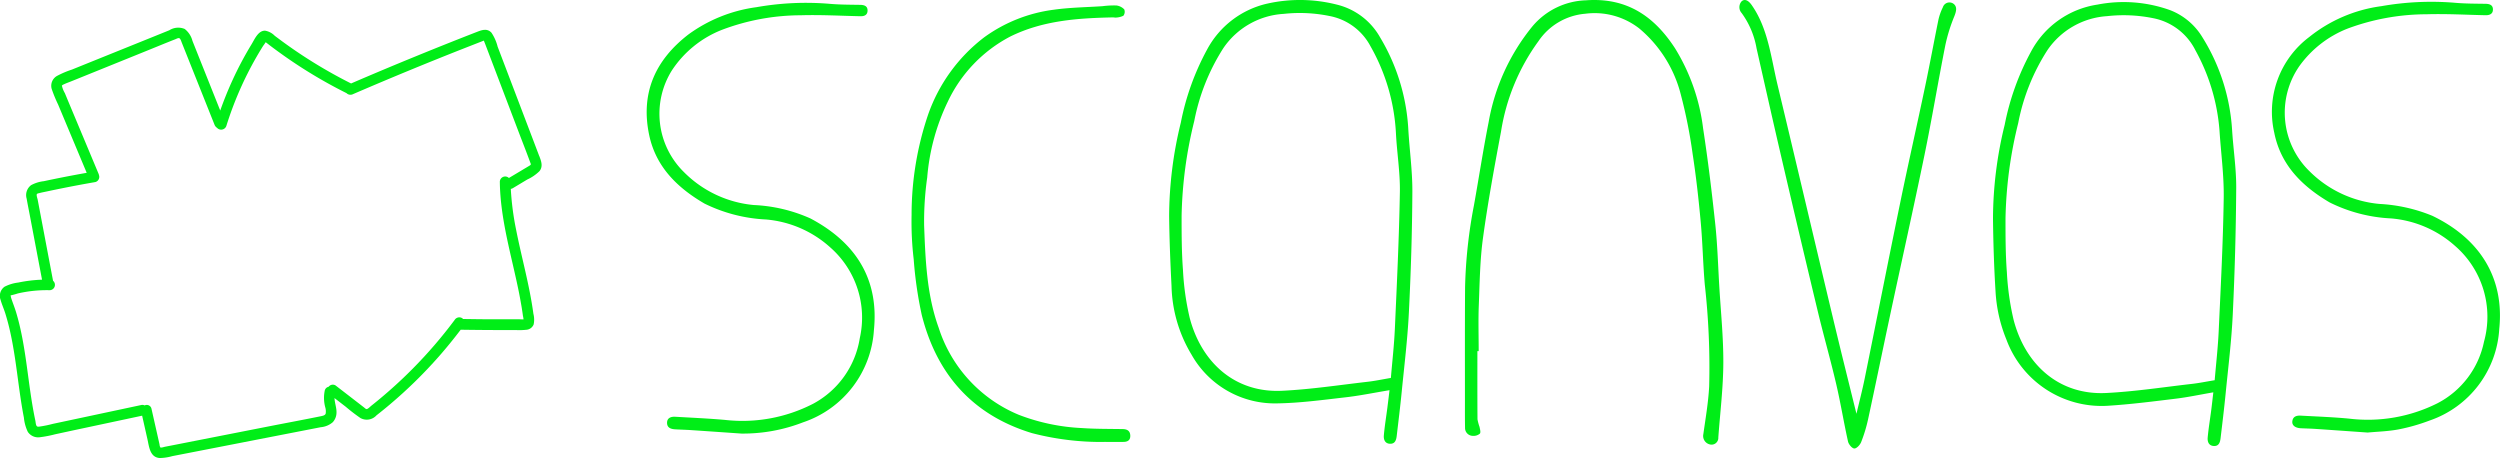 <svg id="그룹_431" data-name="그룹 431" xmlns="http://www.w3.org/2000/svg" xmlns:xlink="http://www.w3.org/1999/xlink" width="261.092" height="47.843" viewBox="0 0 261.092 47.843">
  <defs>
    <clipPath id="clip-path">
      <rect id="사각형_1223" data-name="사각형 1223" width="261.092" height="47.843" fill="#00ee17"/>
    </clipPath>
  </defs>
  <g id="그룹_391" data-name="그룹 391" clip-path="url(#clip-path)">
    <path id="패스_936" data-name="패스 936" d="M425.862,40.749c-1.615.267-3.1.575-4.591.745-2.366.27-4.74.595-7.115.633a9.979,9.979,0,0,1-8.973-5.085,14.522,14.522,0,0,1-2.092-7.171c-.123-2.422-.221-4.848-.249-7.273a41.383,41.383,0,0,1,1.218-9.781,26.555,26.555,0,0,1,2.729-7.611A9.512,9.512,0,0,1,413.1.375a15.636,15.636,0,0,1,7.264.108,7.106,7.106,0,0,1,4.515,3.428,20.878,20.878,0,0,1,2.933,9.446c.122,2.227.443,4.452.432,6.676-.022,4.213-.156,8.429-.366,12.637-.138,2.766-.479,5.523-.75,8.282-.149,1.521-.339,3.038-.516,4.555-.049.425-.159.852-.695.839s-.688-.448-.652-.867c.083-.963.242-1.919.366-2.878.076-.591.146-1.183.228-1.854M426,39.467c.138-1.66.338-3.394.416-5.134.213-4.752.442-9.5.524-14.26.036-2.067-.313-4.138-.414-6.21a20.486,20.486,0,0,0-2.667-9.054A6.123,6.123,0,0,0,419.6,1.674a15.444,15.444,0,0,0-4.8-.224A8.19,8.19,0,0,0,408.5,5.033a21.765,21.765,0,0,0-3.035,7.609,44.353,44.353,0,0,0-1.321,9.888c0,1.883,0,3.773.141,5.649a28.083,28.083,0,0,0,.7,5c1.208,4.629,4.686,7.865,9.637,7.633,2.993-.141,5.973-.6,8.956-.941.759-.086,1.509-.247,2.42-.4" transform="translate(-280.741 0)" fill="#00ee17"/>
    <path id="패스_937" data-name="패스 937" d="M709.725,41.515c-1.37.236-2.635.507-3.913.663-2.365.288-4.732.593-7.108.741a10.6,10.6,0,0,1-10.594-6.924,15.465,15.465,0,0,1-1.128-4.961c-.159-2.556-.24-5.119-.269-7.68a41.366,41.366,0,0,1,1.222-9.78,26.628,26.628,0,0,1,2.733-7.61,9.439,9.439,0,0,1,6.95-4.941,14.356,14.356,0,0,1,7.62.59,6.8,6.8,0,0,1,3.331,2.8,20.667,20.667,0,0,1,3.114,9.682c.125,2.033.445,4.063.431,6.093q-.044,6.611-.362,13.22c-.131,2.766-.476,5.523-.747,8.282-.151,1.54-.341,3.076-.523,4.613-.05.426-.176.85-.713.818s-.672-.468-.634-.886c.088-.962.249-1.918.373-2.877.076-.59.138-1.181.216-1.844m.142-1.266c.138-1.649.338-3.383.419-5.122.214-4.635.456-9.271.525-13.909.035-2.339-.288-4.683-.44-7.026a20.524,20.524,0,0,0-2.514-8.39,6.265,6.265,0,0,0-4.428-3.362,15.49,15.49,0,0,0-4.8-.21,8.166,8.166,0,0,0-6.208,3.517,21.546,21.546,0,0,0-3.074,7.654,44.466,44.466,0,0,0-1.326,9.946c0,1.884,0,3.773.143,5.649a27.957,27.957,0,0,0,.7,4.939c1.224,4.713,4.768,7.9,9.681,7.651,2.993-.151,5.972-.612,8.955-.952.757-.086,1.506-.242,2.377-.384" transform="translate(-478.571 -0.542)" fill="#00ee17"/>
    <path id="패스_938" data-name="패스 938" d="M506.06,36.669c0,2.373-.007,4.747.01,7.12a4.932,4.932,0,0,0,.213.793c.046.239.15.579.031.709a1.029,1.029,0,0,1-.77.227.819.819,0,0,1-.773-.842c-.018-.918-.012-1.836-.012-2.754,0-3.97-.012-7.94.015-11.91a50.676,50.676,0,0,1,.929-8.581c.519-2.894.963-5.8,1.533-8.686a21.722,21.722,0,0,1,4.571-9.993A7.615,7.615,0,0,1,517.4.032c4.3-.313,7.142,1.7,9.294,5a20.678,20.678,0,0,1,2.935,8.35c.512,3.331.918,6.679,1.275,10.029.227,2.134.288,4.283.415,6.427.159,2.694.44,5.39.426,8.084-.013,2.588-.333,5.174-.523,7.76a.708.708,0,0,1-.883.733.907.907,0,0,1-.679-1.086c.23-1.653.519-3.306.606-4.968a77.507,77.507,0,0,0-.459-10.656c-.186-2.179-.226-4.369-.426-6.547-.216-2.357-.479-4.713-.838-7.054A52.06,52.06,0,0,0,527.3,9.859a13.224,13.224,0,0,0-4.332-6.885,7.583,7.583,0,0,0-5.644-1.539,6.553,6.553,0,0,0-4.893,2.875,21.723,21.723,0,0,0-3.9,9.421c-.694,3.694-1.375,7.394-1.885,11.114-.319,2.324-.346,4.687-.439,7.035-.063,1.594-.012,3.192-.012,4.788h-.14" transform="translate(-351.766 0)" fill="#00ee17"/>
    <path id="패스_939" data-name="패스 939" d="M792.856,45.585c-1.871-.131-3.632-.258-5.393-.376-.522-.035-1.046-.047-1.569-.071-.58-.027-.934-.29-.9-.7.049-.534.446-.643.885-.618,1.685.093,3.374.153,5.053.313a16.216,16.216,0,0,0,9.209-1.6,9.344,9.344,0,0,0,4.872-6.43,9.775,9.775,0,0,0-3-9.989,11.438,11.438,0,0,0-6.706-2.891,16.093,16.093,0,0,1-6.416-1.671c-2.852-1.677-5.105-3.885-5.781-7.28a9.776,9.776,0,0,1,3.648-9.99,15.248,15.248,0,0,1,7.54-3.226A30,30,0,0,1,801.953.7c1.06.095,2.129.094,3.194.109.418.006.781.1.8.558.019.487-.328.645-.784.635-2.053-.045-4.108-.162-6.158-.1a23.777,23.777,0,0,0-8.248,1.5,11.268,11.268,0,0,0-5.032,3.922,8.528,8.528,0,0,0,1.1,11.005A11.843,11.843,0,0,0,794.1,21.71a16.773,16.773,0,0,1,5.528,1.244c5.081,2.452,7.506,6.6,6.982,11.778a10.785,10.785,0,0,1-7.281,9.6,19.656,19.656,0,0,1-3.228.923c-1.1.209-2.232.235-3.249.332" transform="translate(-545.593 -0.412)" fill="#00ee17"/>
    <path id="패스_940" data-name="패스 940" d="M232.722,45.962c-1.761-.122-3.522-.246-5.283-.363-.542-.036-1.085-.048-1.627-.079-.439-.025-.851-.149-.858-.67s.407-.669.851-.644c1.724.1,3.449.177,5.168.326a16.143,16.143,0,0,0,9.248-1.69A9.443,9.443,0,0,0,245.082,36a9.743,9.743,0,0,0-3.051-9.452,11.456,11.456,0,0,0-6.743-2.945,16.243,16.243,0,0,1-6.42-1.659c-2.823-1.645-5.077-3.825-5.779-7.153-.92-4.362.61-7.823,4.1-10.514a15.533,15.533,0,0,1,7.092-2.844,29.714,29.714,0,0,1,7.651-.353c1.06.093,2.129.091,3.194.108.426.007.768.125.768.588s-.323.614-.757.6c-2.072-.045-4.147-.163-6.216-.1A23.414,23.414,0,0,0,230.678,3.8a11.111,11.111,0,0,0-5.214,4.226,8.53,8.53,0,0,0,1.254,10.628,11.793,11.793,0,0,0,7.31,3.441,16.2,16.2,0,0,1,5.9,1.4c5.06,2.675,7.136,6.678,6.63,11.653a10.878,10.878,0,0,1-7.406,9.642,17.3,17.3,0,0,1-6.431,1.172" transform="translate(-155.289 -0.681)" fill="#00ee17"/>
    <path id="패스_941" data-name="패스 941" d="M611.561,43.219c.287-1.219.608-2.439.86-3.677,1.254-6.17,2.47-12.349,3.74-18.514.834-4.051,1.752-8.081,2.6-12.127.48-2.279.9-4.576,1.366-6.858a5.9,5.9,0,0,1,.461-1.287A.718.718,0,0,1,621.73.419c.358.3.269.745.054,1.281a17.315,17.315,0,0,0-.944,3.042c-.754,3.8-1.387,7.634-2.169,11.428-1.155,5.6-2.406,11.182-3.6,16.774-.773,3.613-1.512,7.235-2.294,10.845a15.5,15.5,0,0,1-.724,2.381c-.119.3-.478.681-.715.67s-.59-.429-.659-.737c-.443-1.995-.771-4.025-1.236-6.012-.589-2.522-1.3-5.005-1.907-7.523q-1.953-8.132-3.847-16.283c-.873-3.744-1.712-7.5-2.562-11.248a8.766,8.766,0,0,0-1.552-3.671.918.918,0,0,1,.009-1.244c.34-.278.716-.054,1.048.422,1.706,2.445,2.007,5.479,2.695,8.346,1.961,8.178,3.883,16.367,5.836,24.548.774,3.243,1.587,6.474,2.4,9.782" transform="translate(-417.68 0)" fill="#00ee17"/>
    <path id="패스_942" data-name="패스 942" d="M334.238,47.433a28.555,28.555,0,0,1-7.594-.92c-6.2-1.883-9.951-6.146-11.512-12.342a41.408,41.408,0,0,1-.84-5.8,33.321,33.321,0,0,1-.222-4.646,32.517,32.517,0,0,1,1.734-10.5,17.381,17.381,0,0,1,5.836-8.04,15.765,15.765,0,0,1,7.269-2.889c1.683-.24,3.4-.256,5.1-.371a9.315,9.315,0,0,1,1.451-.075,1.388,1.388,0,0,1,.82.409.676.676,0,0,1-.091.664,1.984,1.984,0,0,1-.82.193,1.7,1.7,0,0,1-.23-.022c-3.7.076-7.359.319-10.762,2a14.8,14.8,0,0,0-6.524,6.8,22.3,22.3,0,0,0-2.15,7.911,32.783,32.783,0,0,0-.324,4.99c.134,3.621.276,7.284,1.524,10.724a14.687,14.687,0,0,0,8.37,9.084,20.984,20.984,0,0,0,6.56,1.38c1.429.1,2.868.085,4.3.109.461.008.756.191.777.668s-.26.665-.7.67c-.66.007-1.321,0-1.981,0" transform="translate(-218.867 -1.279)" fill="#00ee17"/>
    <path id="패스_943" data-name="패스 943" d="M56.31,22.886l-.607-1.6-2.494-6.554-1.236-3.249a4.661,4.661,0,0,0-.641-1.457c-.417-.464-.949-.313-1.455-.116q-3.2,1.243-6.375,2.542-3.432,1.4-6.836,2.869a50.344,50.344,0,0,1-7.168-4.38q-.406-.3-.806-.6a1.835,1.835,0,0,0-1-.532c-.724-.025-1.1.893-1.415,1.411a36.373,36.373,0,0,0-1.986,3.738Q23.574,16.523,23,18.15l-2.227-5.585L20.1,10.874a2.3,2.3,0,0,0-.812-1.246,1.742,1.742,0,0,0-1.6.134l-1.7.688L9.221,13.18l-1.7.688a9.76,9.76,0,0,0-1.558.66A1.182,1.182,0,0,0,5.4,15.895a14.558,14.558,0,0,0,.671,1.632l2.984,7.125c-.926.165-1.85.337-2.772.521q-.858.172-1.713.355a3.638,3.638,0,0,0-1.322.413,1.3,1.3,0,0,0-.464,1.409c.1.574.217,1.146.326,1.719l.645,3.4q.318,1.672.635,3.344a14.726,14.726,0,0,0-2.484.3,4.217,4.217,0,0,0-1.437.439,1.178,1.178,0,0,0-.41,1.363c.132.477.342.938.491,1.412.155.5.292,1,.413,1.5.248,1.032.433,2.077.593,3.126.319,2.09.536,4.2.94,6.272a4.375,4.375,0,0,0,.41,1.482,1.3,1.3,0,0,0,1.232.564,12.072,12.072,0,0,0,1.61-.309L7.418,51.6l7.426-1.583.552,2.448c.181.8.256,1.9,1.288,1.974a5.2,5.2,0,0,0,1.32-.2l1.442-.281,2.763-.538,11.292-2.2a2.2,2.2,0,0,0,1.257-.527,1.5,1.5,0,0,0,.385-1.008c.016-.49-.191-1.008-.209-1.507l1.176.907A19.111,19.111,0,0,0,37.64,50.26a1.364,1.364,0,0,0,1.68-.28q.725-.566,1.427-1.161a48.5,48.5,0,0,0,5.1-5c.79-.9,1.542-1.828,2.266-2.78q2.266.035,4.532.035.61,0,1.22,0a6.978,6.978,0,0,0,1.159-.035.885.885,0,0,0,.71-.556,2.432,2.432,0,0,0-.028-1.108c-.4-2.986-1.239-5.886-1.817-8.838a28.934,28.934,0,0,1-.542-4.206.561.561,0,0,0,.218-.078l1.5-.9a4.5,4.5,0,0,0,1.275-.873c.4-.5.178-1.064-.024-1.594M1.1,37.442c-.009-.029.006-.022,0,0M55.309,23.9c-.251.156-.507.3-.761.456l-1.4.836a.56.56,0,0,0-.947.39c.045,3.928,1.218,7.7,1.988,11.522.106.524.2,1.051.29,1.579.045.277.088.554.125.832.017.125.062.293.072.444-.144.008-.374-.01-.453-.009l-.854,0q-.915,0-1.83,0c-1.06,0-2.12-.016-3.18-.032a.5.5,0,0,0-.115-.1.569.569,0,0,0-.761.2,47.836,47.836,0,0,1-4.35,5.059q-1.179,1.194-2.439,2.3-.629.555-1.278,1.087-.314.257-.632.51c-.115.091-.369.368-.512.353-.08-.008-.2-.133-.267-.183-.145-.109-.287-.222-.43-.332l-.813-.628-1.722-1.329a.55.55,0,0,0-.717.14.534.534,0,0,0-.4.37,3.779,3.779,0,0,0,.067,1.854,1.525,1.525,0,0,1,.024.573c-.057.2-.322.244-.568.294-1.719.349-3.444.671-5.166,1.006L17.948,53.122l-.721.14c-.1.02-.369.12-.48.073a.067.067,0,0,0-.017-.03.935.935,0,0,1-.072-.3q-.082-.359-.162-.718L15.822,49.3a.5.5,0,0,0-.714-.354.551.551,0,0,0-.365-.041L8.611,50.212l-3.1.66a11.712,11.712,0,0,1-1.374.282c-.089.008-.215.03-.284-.035-.12-.112-.129-.438-.162-.59-.806-3.757-.9-7.654-2.02-11.345-.153-.5-.353-.987-.514-1.485-.022-.07-.025-.174-.054-.238a.11.11,0,0,1,.024-.011,7.163,7.163,0,0,0,.737-.2,13.387,13.387,0,0,1,3.33-.338.559.559,0,0,0,.347-.984L4.377,29.785q-.147-.775-.294-1.549l-.147-.774c-.024-.128-.157-.473-.081-.594.035-.055.211-.086.265-.1.246-.067.5-.112.747-.165q.767-.164,1.536-.319,1.774-.358,3.558-.667a.561.561,0,0,0,.389-.684c0-.015-.012-.028-.017-.043a.376.376,0,0,0-.028-.112L7.731,18.628l-.655-1.565-.3-.727a2.638,2.638,0,0,1-.311-.785c0-.008,0-.012,0-.018s0,0,.008,0a.6.6,0,0,1,.2-.122c.222-.108.458-.19.687-.282l1.59-.642L15.2,11.959c1.041-.421,2.079-.852,3.124-1.262.113-.044.3-.158.418-.095s.194.337.242.455l.607,1.522,2.81,7.045a.683.683,0,0,0,.266.33.576.576,0,0,0,.973-.2A35.948,35.948,0,0,1,26.758,12.6q.236-.411.482-.816.116-.19.234-.379a4.509,4.509,0,0,0,.27-.391c.018.011.036.022.051.033.142.108.282.218.423.326q.4.305.808.6,1.582,1.155,3.251,2.183,1.906,1.174,3.911,2.175h0a.59.59,0,0,0,.692.1q5.794-2.5,11.666-4.81L50,11.052l.337-.131c.052-.02.1-.041.156-.06a.31.31,0,0,1,.048-.012l0,.009c.037.119.09.236.135.353l1.149,3.021,2.277,5.985c.419,1.1.854,2.2,1.258,3.306.083.228.146.255-.057.381" transform="translate(0 -6.604)" fill="#00ee17"/>
  </g>
</svg>
